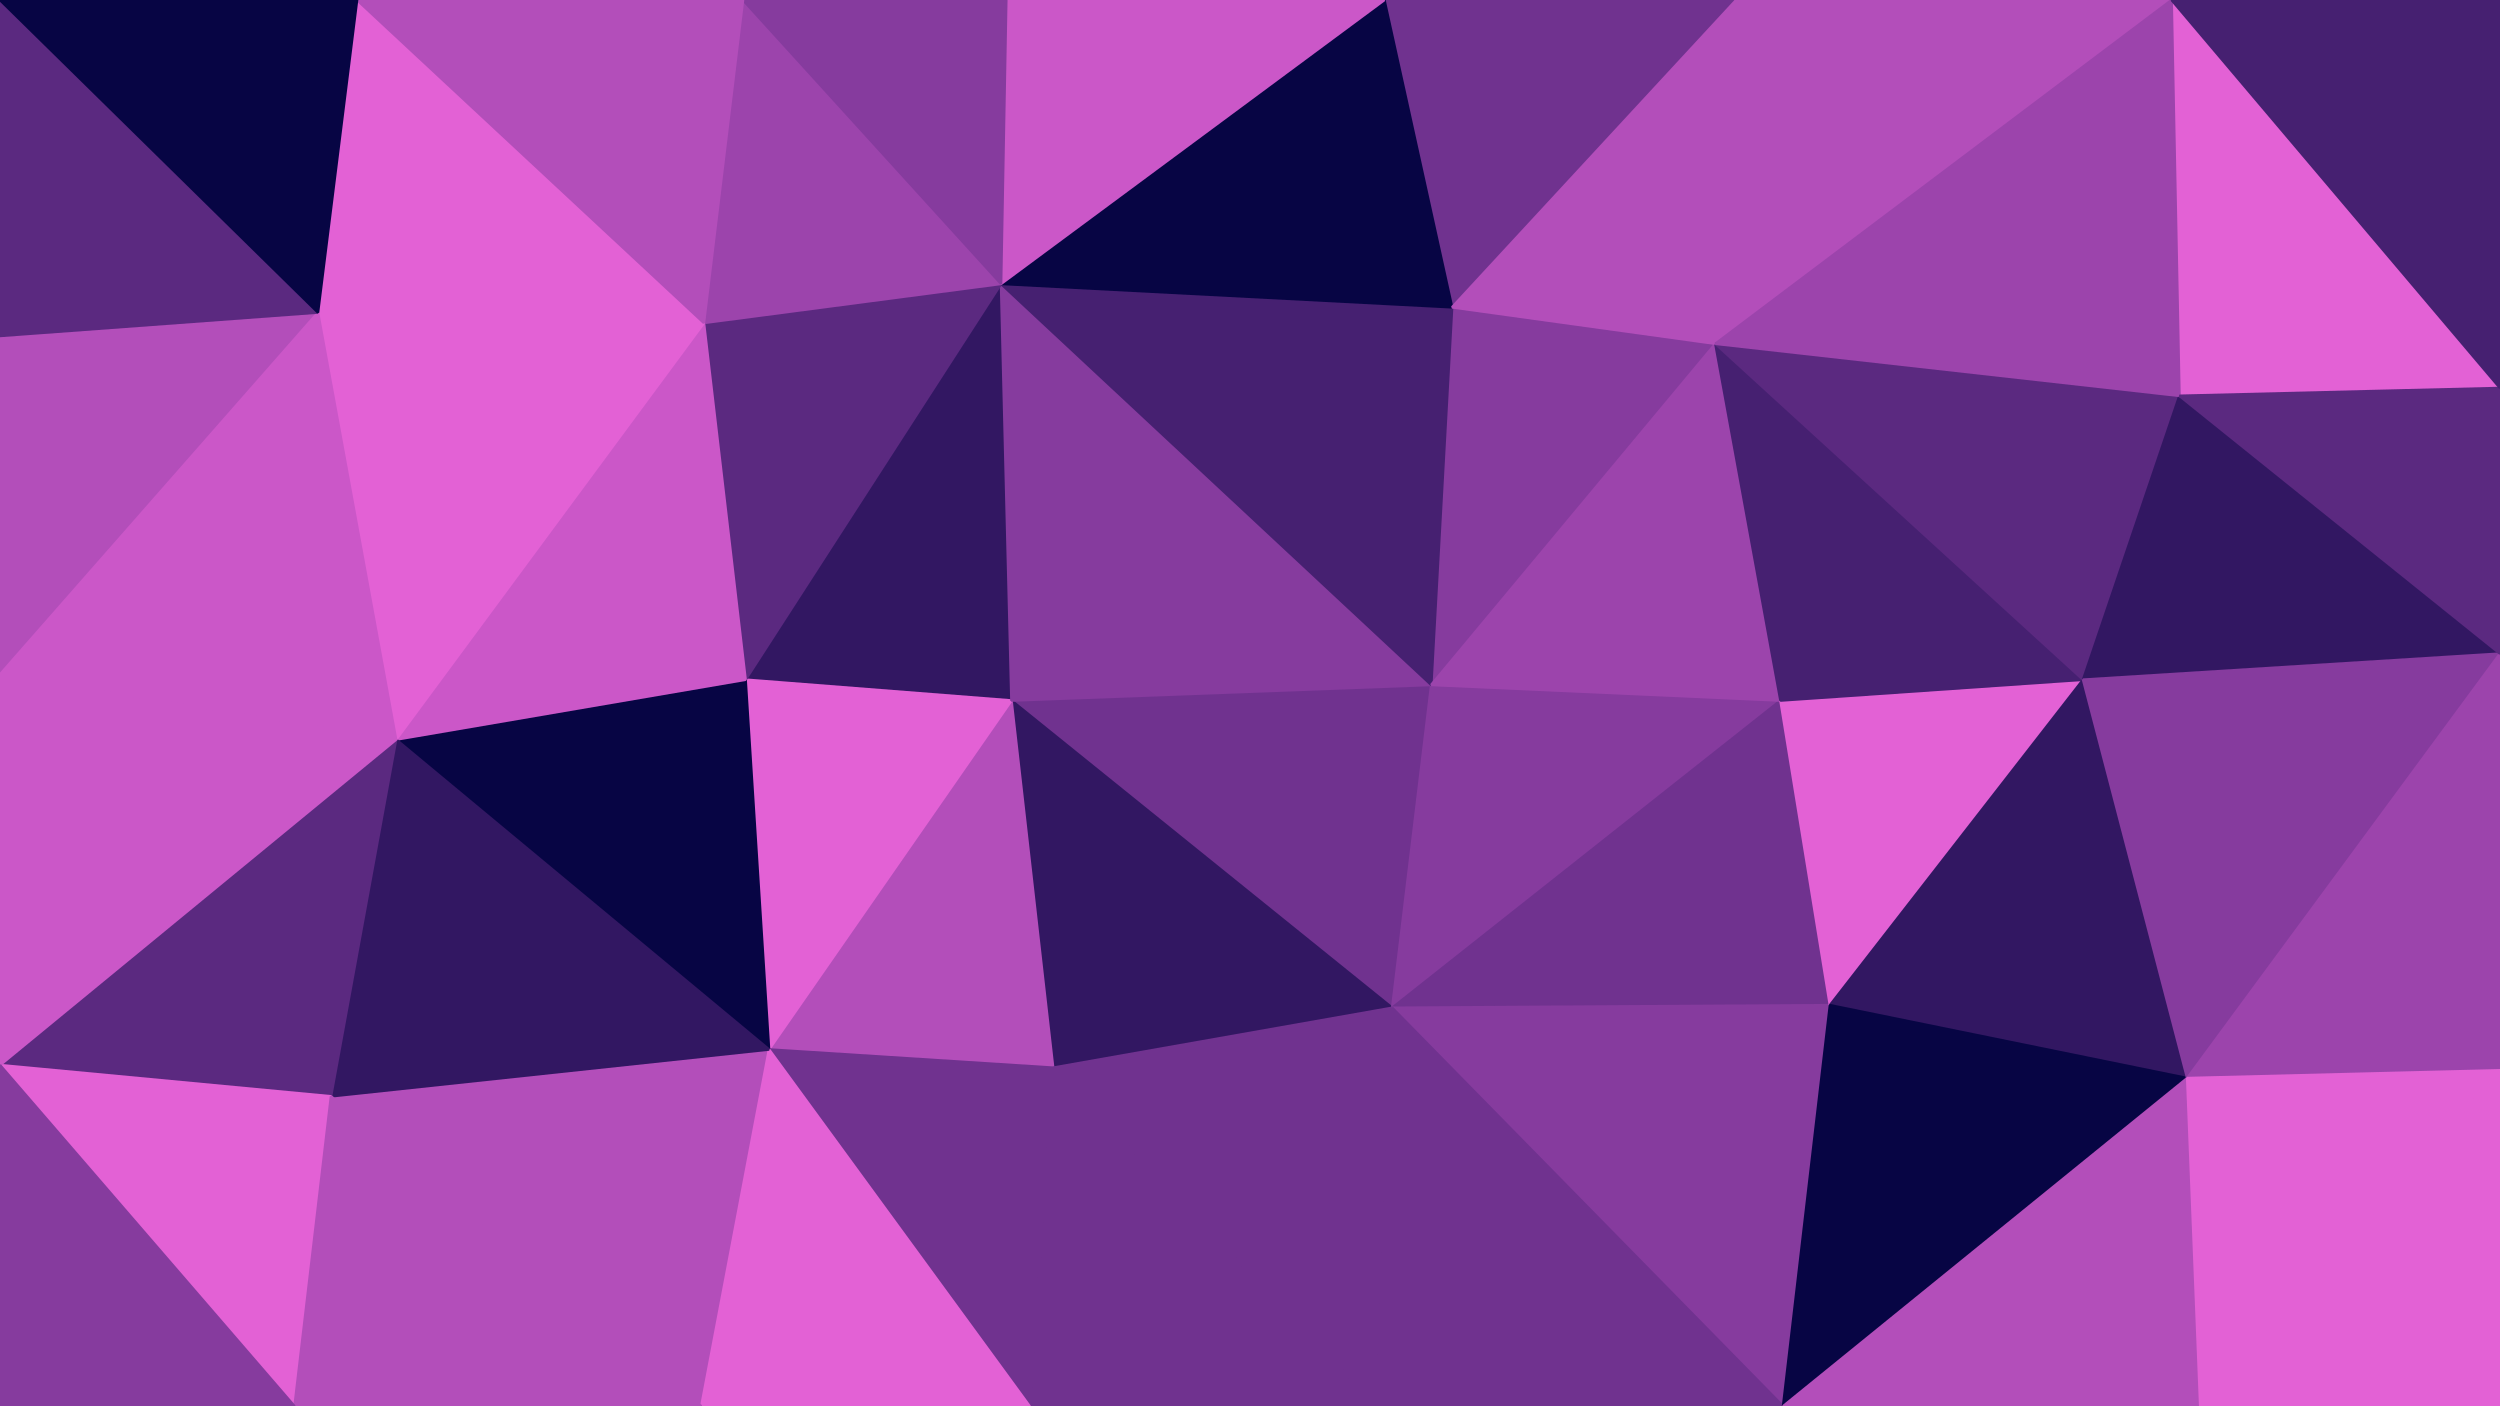 <svg id="visual" viewBox="0 0 960 540" width="960" height="540" xmlns="http://www.w3.org/2000/svg" xmlns:xlink="http://www.w3.org/1999/xlink" version="1.1"><g stroke-width="1" stroke-linejoin="bevel"><path d="M549.6 263L388.4 269L534.6 387Z" fill="#70328f" stroke="#70328f"></path><path d="M388.4 269L404.4 410L534.6 387Z" fill="#321762" stroke="#321762"></path><path d="M384.4 109L286.3 261L388.4 269Z" fill="#321762" stroke="#321762"></path><path d="M388.4 269L295.3 403L404.4 410Z" fill="#b34eba" stroke="#b34eba"></path><path d="M286.3 261L295.3 403L388.4 269Z" fill="#e361d5" stroke="#e361d5"></path><path d="M549.6 263L384.4 109L388.4 269Z" fill="#863b9e" stroke="#863b9e"></path><path d="M534.6 387L683.7 269L549.6 263Z" fill="#863b9e" stroke="#863b9e"></path><path d="M549.6 263L658.7 132L557.6 118Z" fill="#863b9e" stroke="#863b9e"></path><path d="M557.6 118L384.4 109L549.6 263Z" fill="#462071" stroke="#462071"></path><path d="M404.4 410L528.6 540L534.6 387Z" fill="#70328f" stroke="#70328f"></path><path d="M534.6 387L702.7 386L683.7 269Z" fill="#70328f" stroke="#70328f"></path><path d="M395.4 540L528.6 540L404.4 410Z" fill="#70328f" stroke="#70328f"></path><path d="M295.3 403L395.4 540L404.4 410Z" fill="#70328f" stroke="#70328f"></path><path d="M684.7 540L702.7 386L534.6 387Z" fill="#863b9e" stroke="#863b9e"></path><path d="M683.7 269L658.7 132L549.6 263Z" fill="#9c44ac" stroke="#9c44ac"></path><path d="M384.4 109L270.3 124L286.3 261Z" fill="#5b2980" stroke="#5b2980"></path><path d="M127.1 421L269.3 540L295.3 403Z" fill="#b34eba" stroke="#b34eba"></path><path d="M152.1 284L295.3 403L286.3 261Z" fill="#070544" stroke="#070544"></path><path d="M295.3 403L269.3 540L395.4 540Z" fill="#e361d5" stroke="#e361d5"></path><path d="M528.6 540L684.7 540L534.6 387Z" fill="#70328f" stroke="#70328f"></path><path d="M270.3 124L152.1 284L286.3 261Z" fill="#cb57c8" stroke="#cb57c8"></path><path d="M666.7 0L531.6 0L557.6 118Z" fill="#70328f" stroke="#70328f"></path><path d="M557.6 118L531.6 0L384.4 109Z" fill="#070544" stroke="#070544"></path><path d="M384.4 109L285.3 0L270.3 124Z" fill="#9c44ac" stroke="#9c44ac"></path><path d="M531.6 0L386.4 0L384.4 109Z" fill="#cb57c8" stroke="#cb57c8"></path><path d="M702.7 386L799.9 261L683.7 269Z" fill="#e361d5" stroke="#e361d5"></path><path d="M683.7 269L799.9 261L658.7 132Z" fill="#462071" stroke="#462071"></path><path d="M658.7 132L666.7 0L557.6 118Z" fill="#b34eba" stroke="#b34eba"></path><path d="M839.9 414L799.9 261L702.7 386Z" fill="#321762" stroke="#321762"></path><path d="M152.1 284L127.1 421L295.3 403Z" fill="#321762" stroke="#321762"></path><path d="M386.4 0L285.3 0L384.4 109Z" fill="#863b9e" stroke="#863b9e"></path><path d="M270.3 124L122.1 120L152.1 284Z" fill="#e361d5" stroke="#e361d5"></path><path d="M833.9 0L666.7 0L658.7 132Z" fill="#b34eba" stroke="#b34eba"></path><path d="M684.7 540L839.9 414L702.7 386Z" fill="#070544" stroke="#070544"></path><path d="M137.1 0L122.1 120L270.3 124Z" fill="#e361d5" stroke="#e361d5"></path><path d="M152.1 284L0 409L127.1 421Z" fill="#5b2980" stroke="#5b2980"></path><path d="M799.9 261L836.9 152L658.7 132Z" fill="#5b2980" stroke="#5b2980"></path><path d="M960 251L836.9 152L799.9 261Z" fill="#321762" stroke="#321762"></path><path d="M0 409L113.1 540L127.1 421Z" fill="#e361d5" stroke="#e361d5"></path><path d="M127.1 421L113.1 540L269.3 540Z" fill="#b34eba" stroke="#b34eba"></path><path d="M684.7 540L844.9 540L839.9 414Z" fill="#b34eba" stroke="#b34eba"></path><path d="M839.9 414L960 251L799.9 261Z" fill="#863b9e" stroke="#863b9e"></path><path d="M285.3 0L137.1 0L270.3 124Z" fill="#b34eba" stroke="#b34eba"></path><path d="M0 129L0 259L122.1 120Z" fill="#b34eba" stroke="#b34eba"></path><path d="M122.1 120L0 259L152.1 284Z" fill="#cb57c8" stroke="#cb57c8"></path><path d="M0 259L0 409L152.1 284Z" fill="#cb57c8" stroke="#cb57c8"></path><path d="M960 149L833.9 0L836.9 152Z" fill="#e361d5" stroke="#e361d5"></path><path d="M836.9 152L833.9 0L658.7 132Z" fill="#9c44ac" stroke="#9c44ac"></path><path d="M960 411L960 251L839.9 414Z" fill="#9c44ac" stroke="#9c44ac"></path><path d="M844.9 540L960 411L839.9 414Z" fill="#e361d5" stroke="#e361d5"></path><path d="M0 0L0 129L122.1 120Z" fill="#5b2980" stroke="#5b2980"></path><path d="M960 251L960 149L836.9 152Z" fill="#5b2980" stroke="#5b2980"></path><path d="M0 409L0 540L113.1 540Z" fill="#863b9e" stroke="#863b9e"></path><path d="M844.9 540L960 540L960 411Z" fill="#e361d5" stroke="#e361d5"></path><path d="M137.1 0L0 0L122.1 120Z" fill="#070544" stroke="#070544"></path><path d="M960 149L960 0L833.9 0Z" fill="#462071" stroke="#462071"></path></g></svg>